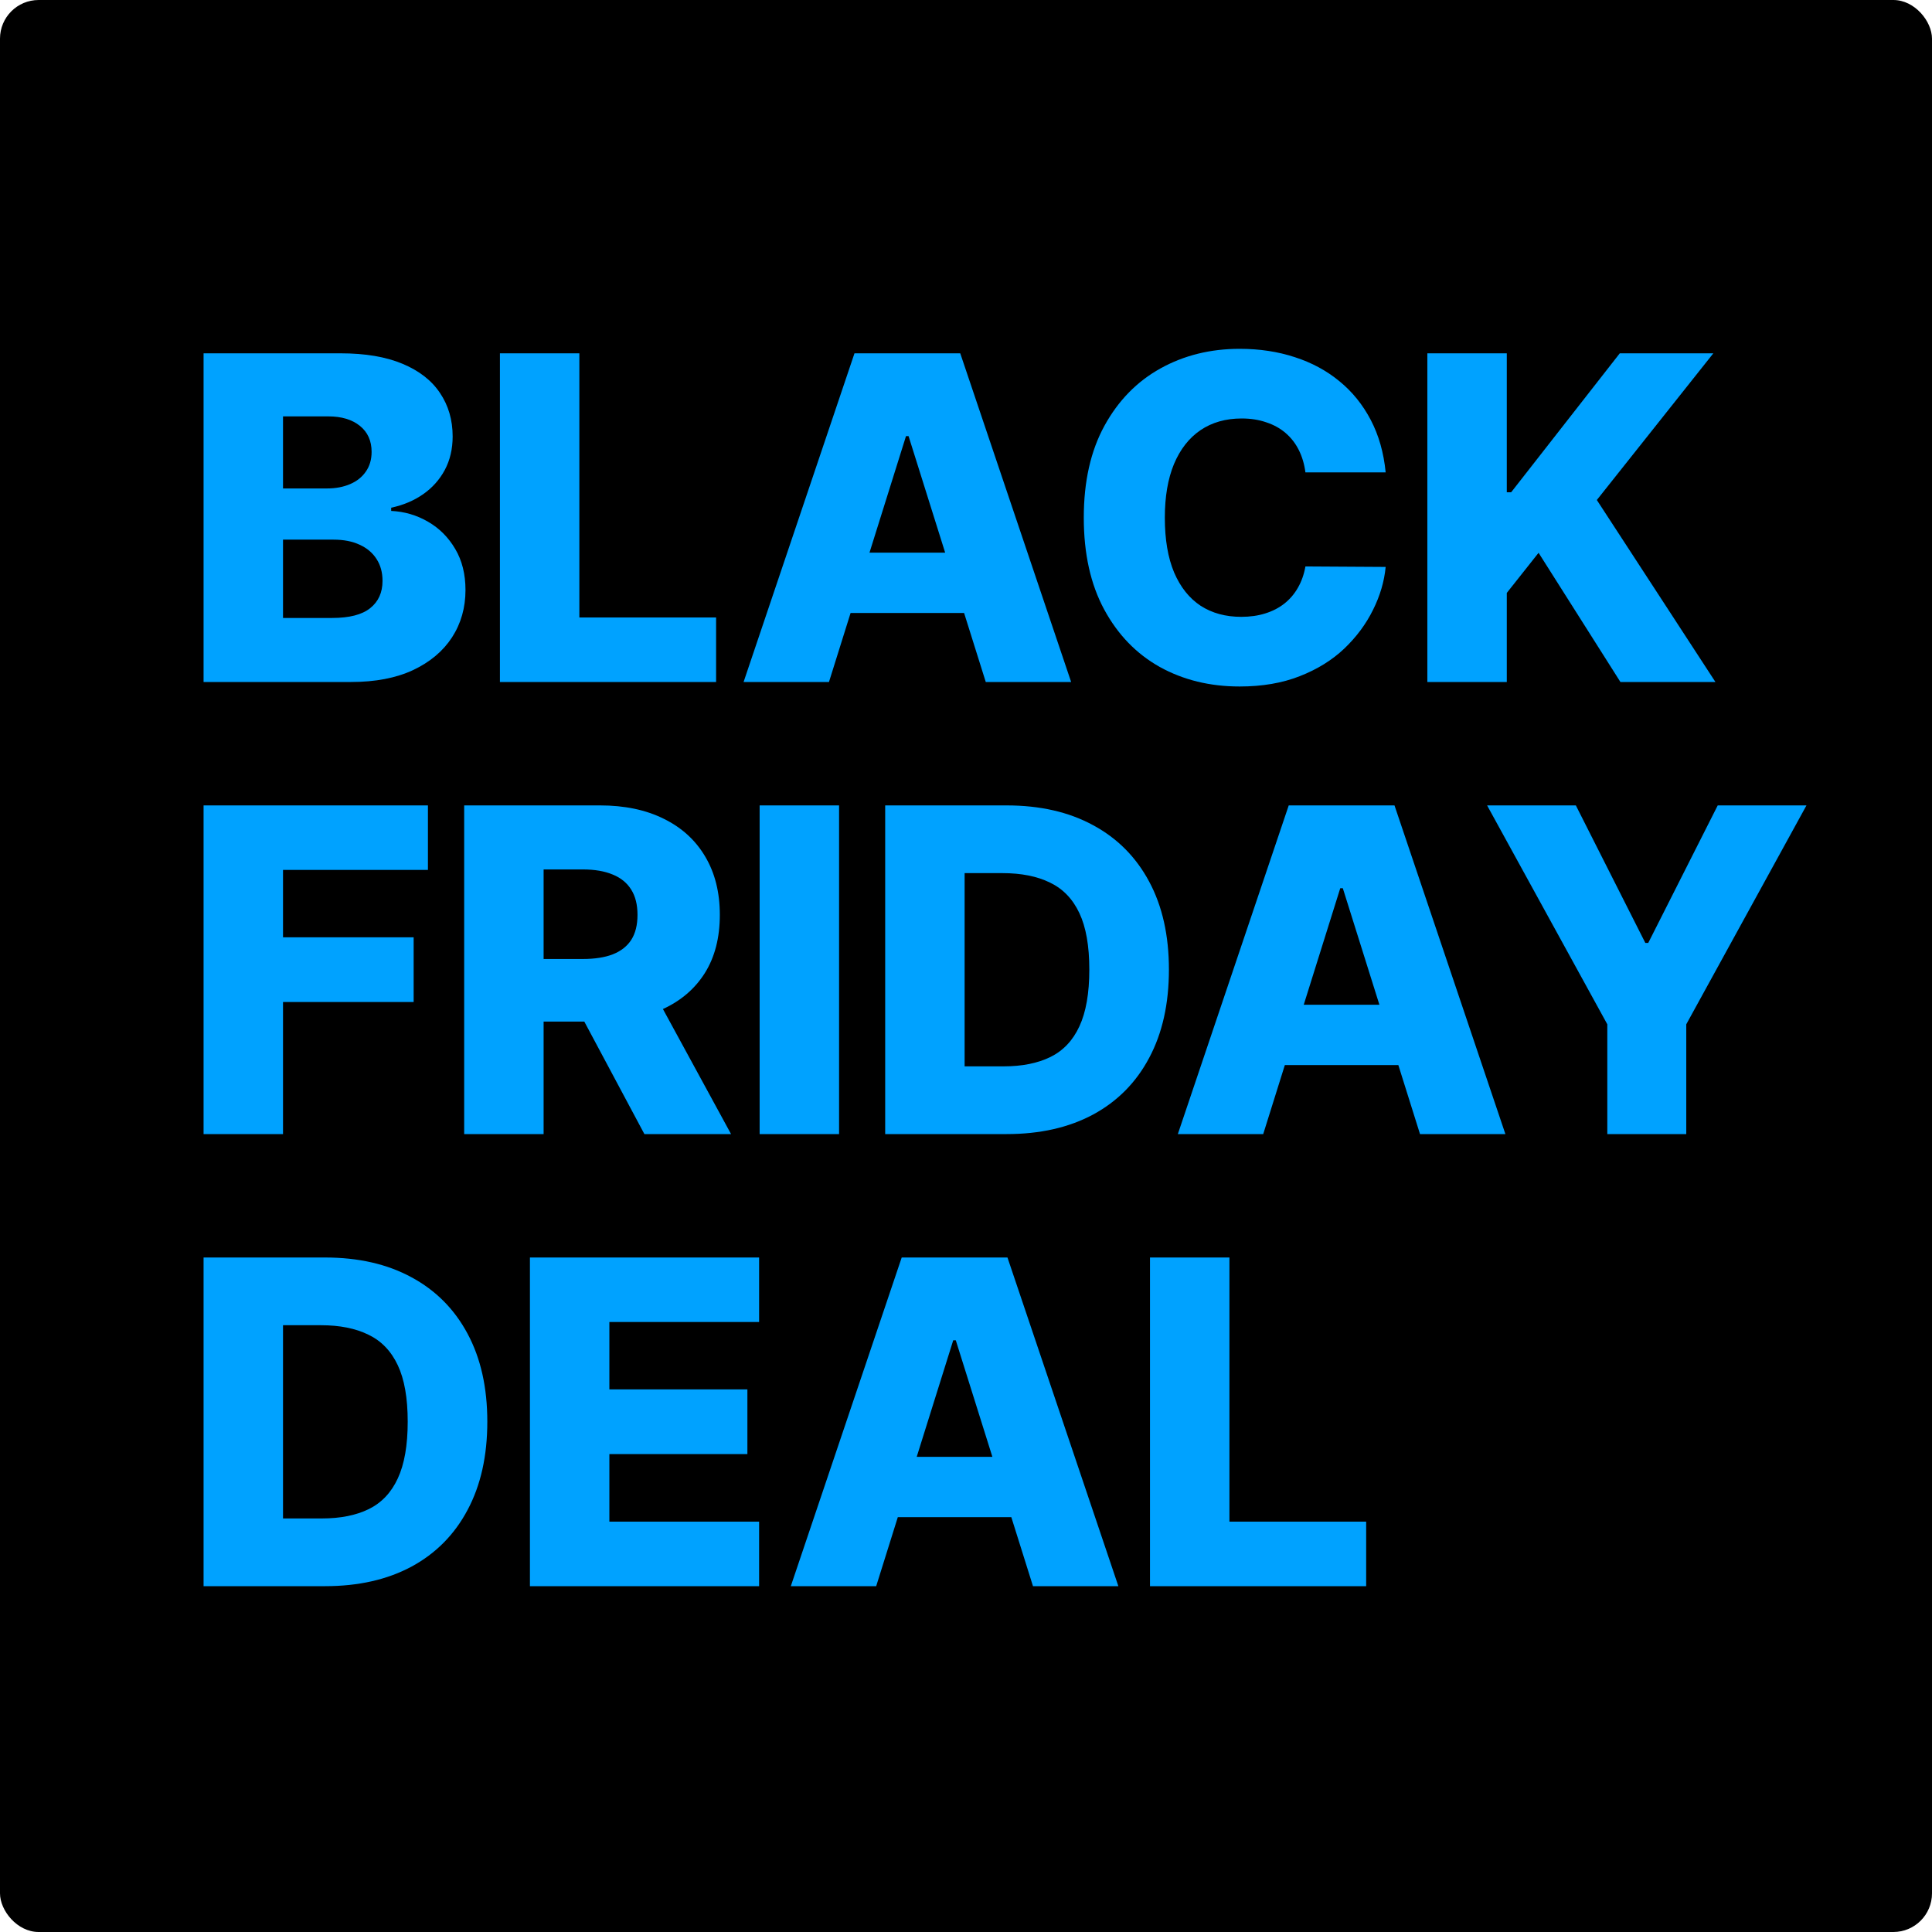 <svg width="500" height="500" viewBox="0 0 500 500" fill="none" xmlns="http://www.w3.org/2000/svg">
<g clip-path="url(#clip0_61_1742)">
<rect width="500" height="500" rx="10" fill="black"/>
<path d="M297.616 410.5V325.438H318.176V393.803H353.563V410.5H297.616Z" fill="#00A2FF"/>
<path d="M226.757 410.5H204.661L233.361 325.438H260.732L289.432 410.5H267.336L247.358 346.869H246.694L226.757 410.5ZM223.808 377.023H269.994V392.64H223.808V377.023Z" fill="#00A2FF"/>
<path d="M137.146 410.5V325.438H196.456V342.135H157.705V359.579H193.424V376.317H157.705V393.803H196.456V410.5H137.146Z" fill="#00A2FF"/>
<path d="M84.126 410.5H52.685V325.438H84.084C92.751 325.438 100.214 327.141 106.471 330.547C112.757 333.925 117.603 338.798 121.008 345.167C124.414 351.507 126.117 359.094 126.117 367.927C126.117 376.788 124.414 384.403 121.008 390.771C117.63 397.14 112.798 402.027 106.513 405.433C100.227 408.811 92.765 410.5 84.126 410.5ZM73.244 392.972H83.337C88.099 392.972 92.128 392.169 95.423 390.563C98.746 388.93 101.252 386.285 102.941 382.63C104.658 378.948 105.516 374.047 105.516 367.927C105.516 361.808 104.658 356.935 102.941 353.307C101.224 349.652 98.691 347.022 95.34 345.416C92.017 343.782 87.919 342.965 83.046 342.965H73.244V392.972Z" fill="#00A2FF"/>
<path d="M384.861 208.438H407.83L425.814 244.033H426.562L444.546 208.438H467.514L436.405 265.09V293.5H415.97V265.09L384.861 208.438Z" fill="#00A2FF"/>
<path d="M326.919 293.5H304.823L333.523 208.438H360.894L389.595 293.5H367.498L347.52 229.87H346.856L326.919 293.5ZM323.971 260.023H370.157V275.64H323.971V260.023Z" fill="#00A2FF"/>
<path d="M260.525 293.5H229.084V208.438H260.484C269.151 208.438 276.613 210.141 282.871 213.547C289.156 216.925 294.002 221.798 297.408 228.167C300.814 234.507 302.516 242.094 302.516 250.927C302.516 259.788 300.814 267.403 297.408 273.771C294.03 280.14 289.198 285.027 282.912 288.433C276.627 291.811 269.164 293.5 260.525 293.5ZM249.643 275.972H259.736C264.499 275.972 268.528 275.169 271.823 273.563C275.145 271.93 277.651 269.285 279.34 265.63C281.057 261.948 281.915 257.047 281.915 250.927C281.915 244.808 281.057 239.935 279.34 236.307C277.624 232.652 275.09 230.022 271.74 228.416C268.417 226.782 264.319 225.965 259.445 225.965H249.643V275.972Z" fill="#00A2FF"/>
<path d="M217.152 208.438V293.5H196.593V208.438H217.152Z" fill="#00A2FF"/>
<path d="M120.127 293.5V208.438H155.265C161.633 208.438 167.13 209.587 171.754 211.885C176.406 214.156 179.992 217.423 182.511 221.687C185.031 225.924 186.291 230.949 186.291 236.764C186.291 242.662 185.003 247.674 182.428 251.8C179.853 255.898 176.198 259.027 171.463 261.186C166.728 263.318 161.121 264.384 154.642 264.384H132.421V248.186H150.821C153.922 248.186 156.511 247.785 158.588 246.982C160.692 246.151 162.284 244.905 163.364 243.244C164.444 241.554 164.984 239.395 164.984 236.764C164.984 234.134 164.444 231.96 163.364 230.243C162.284 228.499 160.692 227.197 158.588 226.339C156.483 225.453 153.894 225.01 150.821 225.01H140.686V293.5H120.127ZM168.016 254.624L189.198 293.5H166.77L146.003 254.624H168.016Z" fill="#00A2FF"/>
<path d="M52.685 293.5V208.438H110.749V225.135H73.244V242.579H107.053V259.317H73.244V293.5H52.685Z" fill="#00A2FF"/>
<path d="M369.398 176.5V91.438H389.958V127.406H391.079L419.198 91.438H443.412L413.259 129.4L443.952 176.5H419.364L398.182 143.065L389.958 153.448V176.5H369.398Z" fill="#00A2FF"/>
<path d="M358.609 122.256H337.842C337.565 120.124 336.998 118.2 336.139 116.483C335.281 114.766 334.146 113.299 332.733 112.08C331.321 110.862 329.646 109.934 327.708 109.298C325.797 108.633 323.679 108.301 321.353 108.301C317.227 108.301 313.669 109.311 310.679 111.333C307.716 113.354 305.432 116.275 303.826 120.096C302.247 123.918 301.458 128.542 301.458 133.969C301.458 139.618 302.261 144.352 303.867 148.174C305.501 151.967 307.785 154.833 310.72 156.771C313.683 158.682 317.186 159.637 321.228 159.637C323.499 159.637 325.562 159.346 327.417 158.765C329.3 158.183 330.947 157.339 332.36 156.231C333.799 155.096 334.976 153.725 335.89 152.119C336.831 150.486 337.482 148.644 337.842 146.595L358.609 146.72C358.249 150.486 357.156 154.196 355.328 157.851C353.528 161.506 351.05 164.843 347.893 167.861C344.737 170.851 340.888 173.233 336.347 175.005C331.834 176.777 326.656 177.663 320.813 177.663C313.115 177.663 306.221 175.974 300.129 172.596C294.065 169.19 289.275 164.233 285.758 157.726C282.242 151.219 280.483 143.3 280.483 133.969C280.483 124.61 282.269 116.677 285.841 110.17C289.413 103.663 294.245 98.72 300.337 95.342C306.428 91.964 313.254 90.275 320.813 90.275C325.963 90.275 330.726 90.995 335.101 92.435C339.476 93.847 343.325 95.924 346.647 98.665C349.97 101.378 352.67 104.715 354.747 108.675C356.823 112.634 358.111 117.161 358.609 122.256Z" fill="#00A2FF"/>
<path d="M214.536 176.5H192.439L221.14 91.438H248.511L277.211 176.5H255.115L235.137 112.87H234.472L214.536 176.5ZM211.587 143.023H257.773V158.64H211.587V143.023Z" fill="#00A2FF"/>
<path d="M129.379 176.5V91.438H149.938V159.803H185.325V176.5H129.379Z" fill="#00A2FF"/>
<path d="M52.685 176.5V91.438H88.155C94.523 91.438 99.854 92.338 104.145 94.138C108.465 95.937 111.705 98.457 113.864 101.697C116.052 104.936 117.146 108.688 117.146 112.953C117.146 116.192 116.467 119.086 115.11 121.633C113.754 124.153 111.885 126.244 109.503 127.905C107.122 129.566 104.367 130.729 101.238 131.394V132.224C104.672 132.391 107.842 133.318 110.749 135.007C113.684 136.696 116.038 139.05 117.81 142.068C119.582 145.059 120.468 148.603 120.468 152.701C120.468 157.27 119.305 161.354 116.98 164.953C114.654 168.525 111.289 171.35 106.887 173.426C102.484 175.475 97.14 176.5 90.855 176.5H52.685ZM73.244 159.928H85.954C90.412 159.928 93.693 159.083 95.797 157.394C97.929 155.705 98.995 153.352 98.995 150.333C98.995 148.146 98.483 146.263 97.458 144.685C96.434 143.079 94.98 141.847 93.097 140.988C91.215 140.102 88.958 139.659 86.327 139.659H73.244V159.928ZM73.244 126.41H84.624C86.867 126.41 88.861 126.036 90.605 125.288C92.35 124.541 93.707 123.461 94.676 122.049C95.672 120.636 96.171 118.934 96.171 116.94C96.171 114.088 95.16 111.845 93.139 110.211C91.118 108.578 88.39 107.761 84.957 107.761H73.244V126.41Z" fill="#00A2FF"/>
</g>
<defs>
<clipPath id="clip0_61_1742">
<rect width="500" height="500" rx="10" fill="white"/>
</clipPath>
</defs>
</svg>
